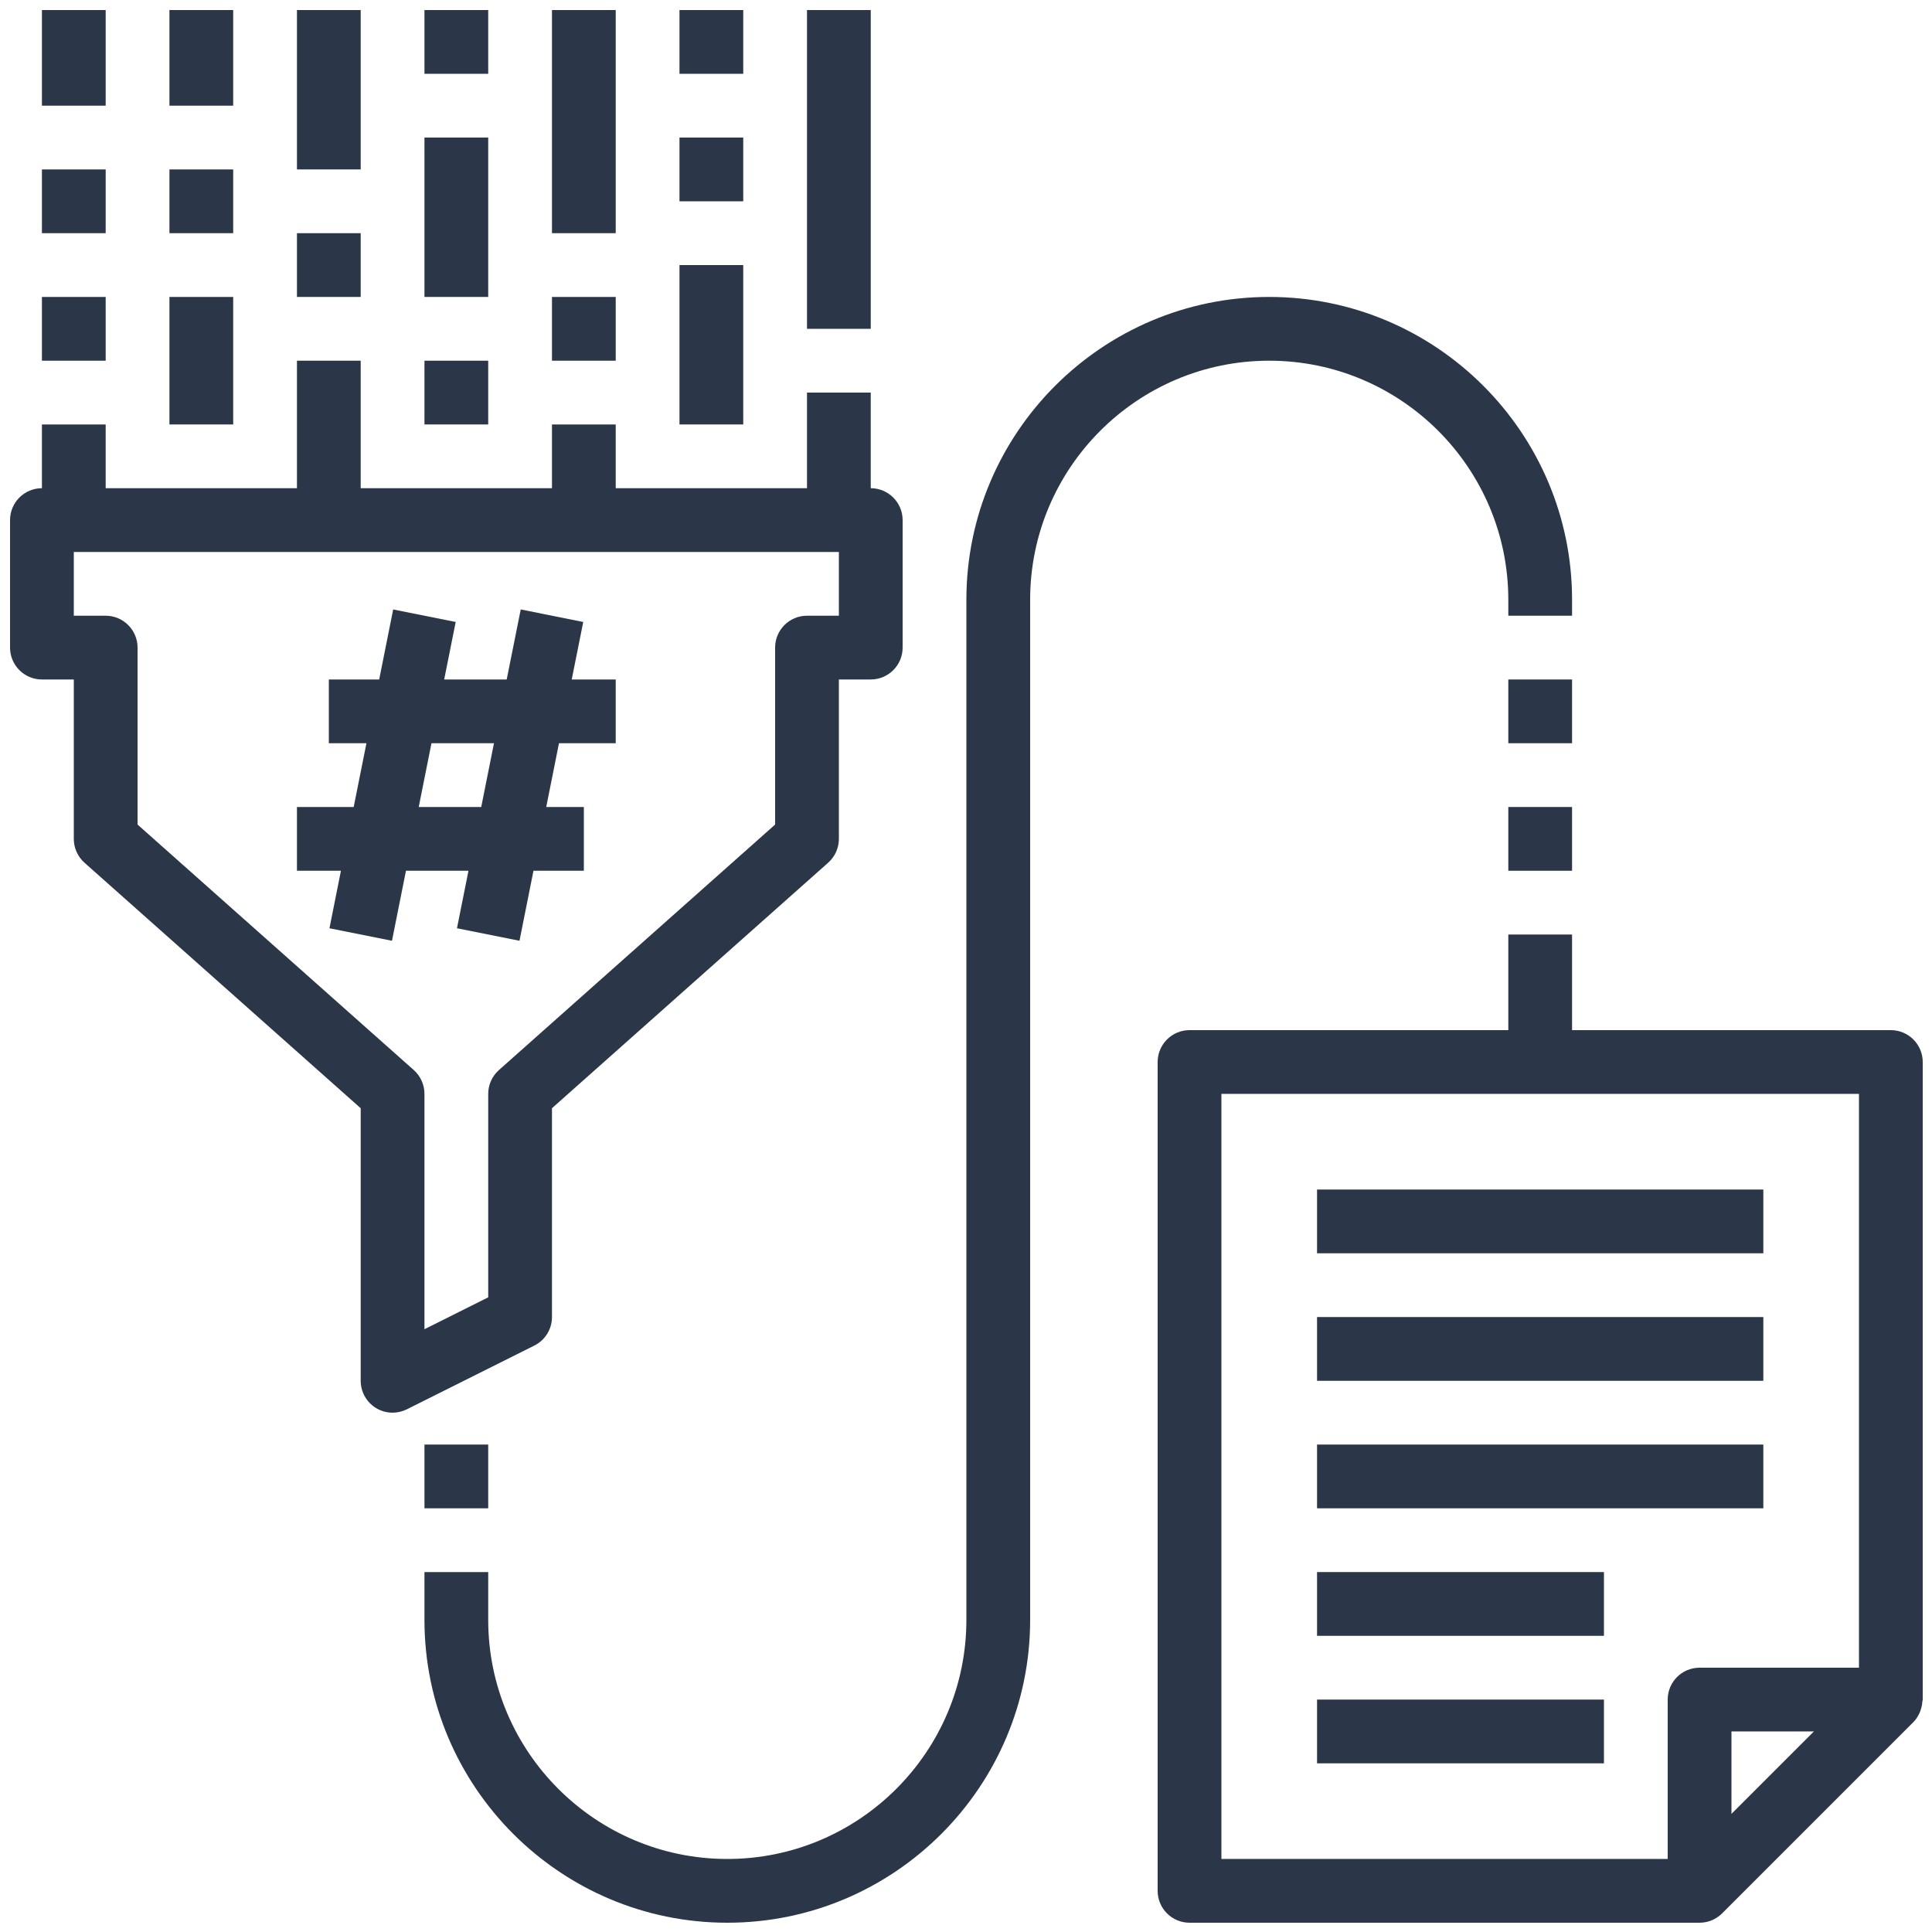 <?xml version="1.0"?>
<svg xmlns="http://www.w3.org/2000/svg" xmlns:xlink="http://www.w3.org/1999/xlink" version="1.1" id="Capa_1" x="0px" y="0px" viewBox="0 0 480 480" style="enable-background:new 0 0 480 480;" xml:space="preserve" width="512px" height="512px"><g transform="matrix(0.99 0 0 0.99 2.495 2.495)"><g>
	<g>
		<path d="M472,256h-80v-24h-16v24h-80c-4.416,0-8,3.584-8,8v208c0,4.416,3.584,8,8,8h128c1.048,0,2.08-0.208,3.048-0.608    c0.968-0.4,1.856-0.984,2.608-1.736l48-48c0.688-0.688,1.176-1.496,1.568-2.344c0.112-0.248,0.184-0.496,0.272-0.752    c0.232-0.672,0.368-1.352,0.408-2.056c0.008-0.176,0.096-0.328,0.096-0.504V264C480,259.584,476.416,256,472,256z M432,452.688    V432h20.688L432,452.688z M464,416h-40c-4.416,0-8,3.584-8,8v40H304V272h160V416z" data-original="#000000" class="active-path" data-old_color="#000000" fill="#2B3748"/>
	</g>
</g><g>
	<g>
		<path d="M216,120V96h-16v24h-48v-16h-16v16H88V88H72v32H24v-16H8v16c-4.416,0-8,3.584-8,8v32c0,4.416,3.584,8,8,8h8v40    c0,2.288,0.976,4.464,2.68,5.984L88,275.6V344c0,2.776,1.44,5.344,3.792,6.808C93.08,351.6,94.536,352,96,352    c1.224,0,2.448-0.28,3.576-0.84l32-16c2.712-1.36,4.424-4.128,4.424-7.16v-52.408l69.32-61.616c1.704-1.512,2.68-3.688,2.68-5.976    v-40h8c4.416,0,8-3.584,8-8v-32C224,123.584,220.416,120,216,120z M208,152h-8c-4.416,0-8,3.584-8,8v44.408l-69.32,61.616    c-1.704,1.512-2.68,3.688-2.68,5.976v51.056l-16,8V272c0-2.288-0.976-4.464-2.68-5.984L32,204.408V160c0-4.416-3.584-8-8-8h-8v-16    h192V152z" data-original="#000000" class="active-path" data-old_color="#000000" fill="#2B3748"/>
	</g>
</g><g>
	<g>
		<rect x="104" y="88" width="16" height="16" data-original="#000000" class="active-path" data-old_color="#000000" fill="#2B3748"/>
	</g>
</g><g>
	<g>
		<rect x="104" y="32" width="16" height="40" data-original="#000000" class="active-path" data-old_color="#000000" fill="#2B3748"/>
	</g>
</g><g>
	<g>
		<rect x="104" width="16" height="16" data-original="#000000" class="active-path" data-old_color="#000000" fill="#2B3748"/>
	</g>
</g><g>
	<g>
		<rect x="136" y="72" width="16" height="16" data-original="#000000" class="active-path" data-old_color="#000000" fill="#2B3748"/>
	</g>
</g><g>
	<g>
		<rect x="136" width="16" height="56" data-original="#000000" class="active-path" data-old_color="#000000" fill="#2B3748"/>
	</g>
</g><g>
	<g>
		<rect x="8" y="72" width="16" height="16" data-original="#000000" class="active-path" data-old_color="#000000" fill="#2B3748"/>
	</g>
</g><g>
	<g>
		<rect x="8" width="16" height="24" data-original="#000000" class="active-path" data-old_color="#000000" fill="#2B3748"/>
	</g>
</g><g>
	<g>
		<rect x="168" y="64" width="16" height="40" data-original="#000000" class="active-path" data-old_color="#000000" fill="#2B3748"/>
	</g>
</g><g>
	<g>
		<rect x="168" y="32" width="16" height="16" data-original="#000000" class="active-path" data-old_color="#000000" fill="#2B3748"/>
	</g>
</g><g>
	<g>
		<rect x="168" width="16" height="16" data-original="#000000" class="active-path" data-old_color="#000000" fill="#2B3748"/>
	</g>
</g><g>
	<g>
		<rect x="40" width="16" height="24" data-original="#000000" class="active-path" data-old_color="#000000" fill="#2B3748"/>
	</g>
</g><g>
	<g>
		<rect x="40" y="40" width="16" height="16" data-original="#000000" class="active-path" data-old_color="#000000" fill="#2B3748"/>
	</g>
</g><g>
	<g>
		<rect x="40" y="72" width="16" height="32" data-original="#000000" class="active-path" data-old_color="#000000" fill="#2B3748"/>
	</g>
</g><g>
	<g>
		<rect x="72" width="16" height="40" data-original="#000000" class="active-path" data-old_color="#000000" fill="#2B3748"/>
	</g>
</g><g>
	<g>
		<rect x="72" y="56" width="16" height="16" data-original="#000000" class="active-path" data-old_color="#000000" fill="#2B3748"/>
	</g>
</g><g>
	<g>
		<rect x="8" y="40" width="16" height="16" data-original="#000000" class="active-path" data-old_color="#000000" fill="#2B3748"/>
	</g>
</g><g>
	<g>
		<rect x="200" width="16" height="80" data-original="#000000" class="active-path" data-old_color="#000000" fill="#2B3748"/>
	</g>
</g><g>
	<g>
		<path d="M152,184v-16h-11.04l2.888-14.432l-15.688-3.144L124.64,168h-15.688l2.888-14.432l-15.688-3.144L92.64,168H80v16h9.44    l-3.2,16H72v16h11.04l-2.88,14.432l15.688,3.144L99.36,216h15.688l-2.888,14.432l15.688,3.144L131.36,216H144v-16h-9.44l3.2-16    H152z M118.248,200H102.56l3.2-16h15.688L118.248,200z" data-original="#000000" class="active-path" data-old_color="#000000" fill="#2B3748"/>
	</g>
</g><g>
	<g>
		<path d="M316,72c-41.904,0-76,34.096-76,76v256c0,33.088-26.912,60-60,60s-60-26.912-60-60v-12h-16v12c0,41.904,34.096,76,76,76    s76-34.096,76-76V148c0-33.088,26.912-60,60-60s60,26.912,60,60v4h16v-4C392,106.096,357.904,72,316,72z" data-original="#000000" class="active-path" data-old_color="#000000" fill="#2B3748"/>
	</g>
</g><g>
	<g>
		<rect x="104" y="360" width="16" height="16" data-original="#000000" class="active-path" data-old_color="#000000" fill="#2B3748"/>
	</g>
</g><g>
	<g>
		<rect x="376" y="168" width="16" height="16" data-original="#000000" class="active-path" data-old_color="#000000" fill="#2B3748"/>
	</g>
</g><g>
	<g>
		<rect x="376" y="200" width="16" height="16" data-original="#000000" class="active-path" data-old_color="#000000" fill="#2B3748"/>
	</g>
</g><g>
	<g>
		<rect x="328" y="296" width="112" height="16" data-original="#000000" class="active-path" data-old_color="#000000" fill="#2B3748"/>
	</g>
</g><g>
	<g>
		<rect x="328" y="328" width="112" height="16" data-original="#000000" class="active-path" data-old_color="#000000" fill="#2B3748"/>
	</g>
</g><g>
	<g>
		<rect x="328" y="360" width="112" height="16" data-original="#000000" class="active-path" data-old_color="#000000" fill="#2B3748"/>
	</g>
</g><g>
	<g>
		<rect x="328" y="392" width="72" height="16" data-original="#000000" class="active-path" data-old_color="#000000" fill="#2B3748"/>
	</g>
</g><g>
	<g>
		<rect x="328" y="424" width="72" height="16" data-original="#000000" class="active-path" data-old_color="#000000" fill="#2B3748"/>
	</g>
</g></g> </svg>
